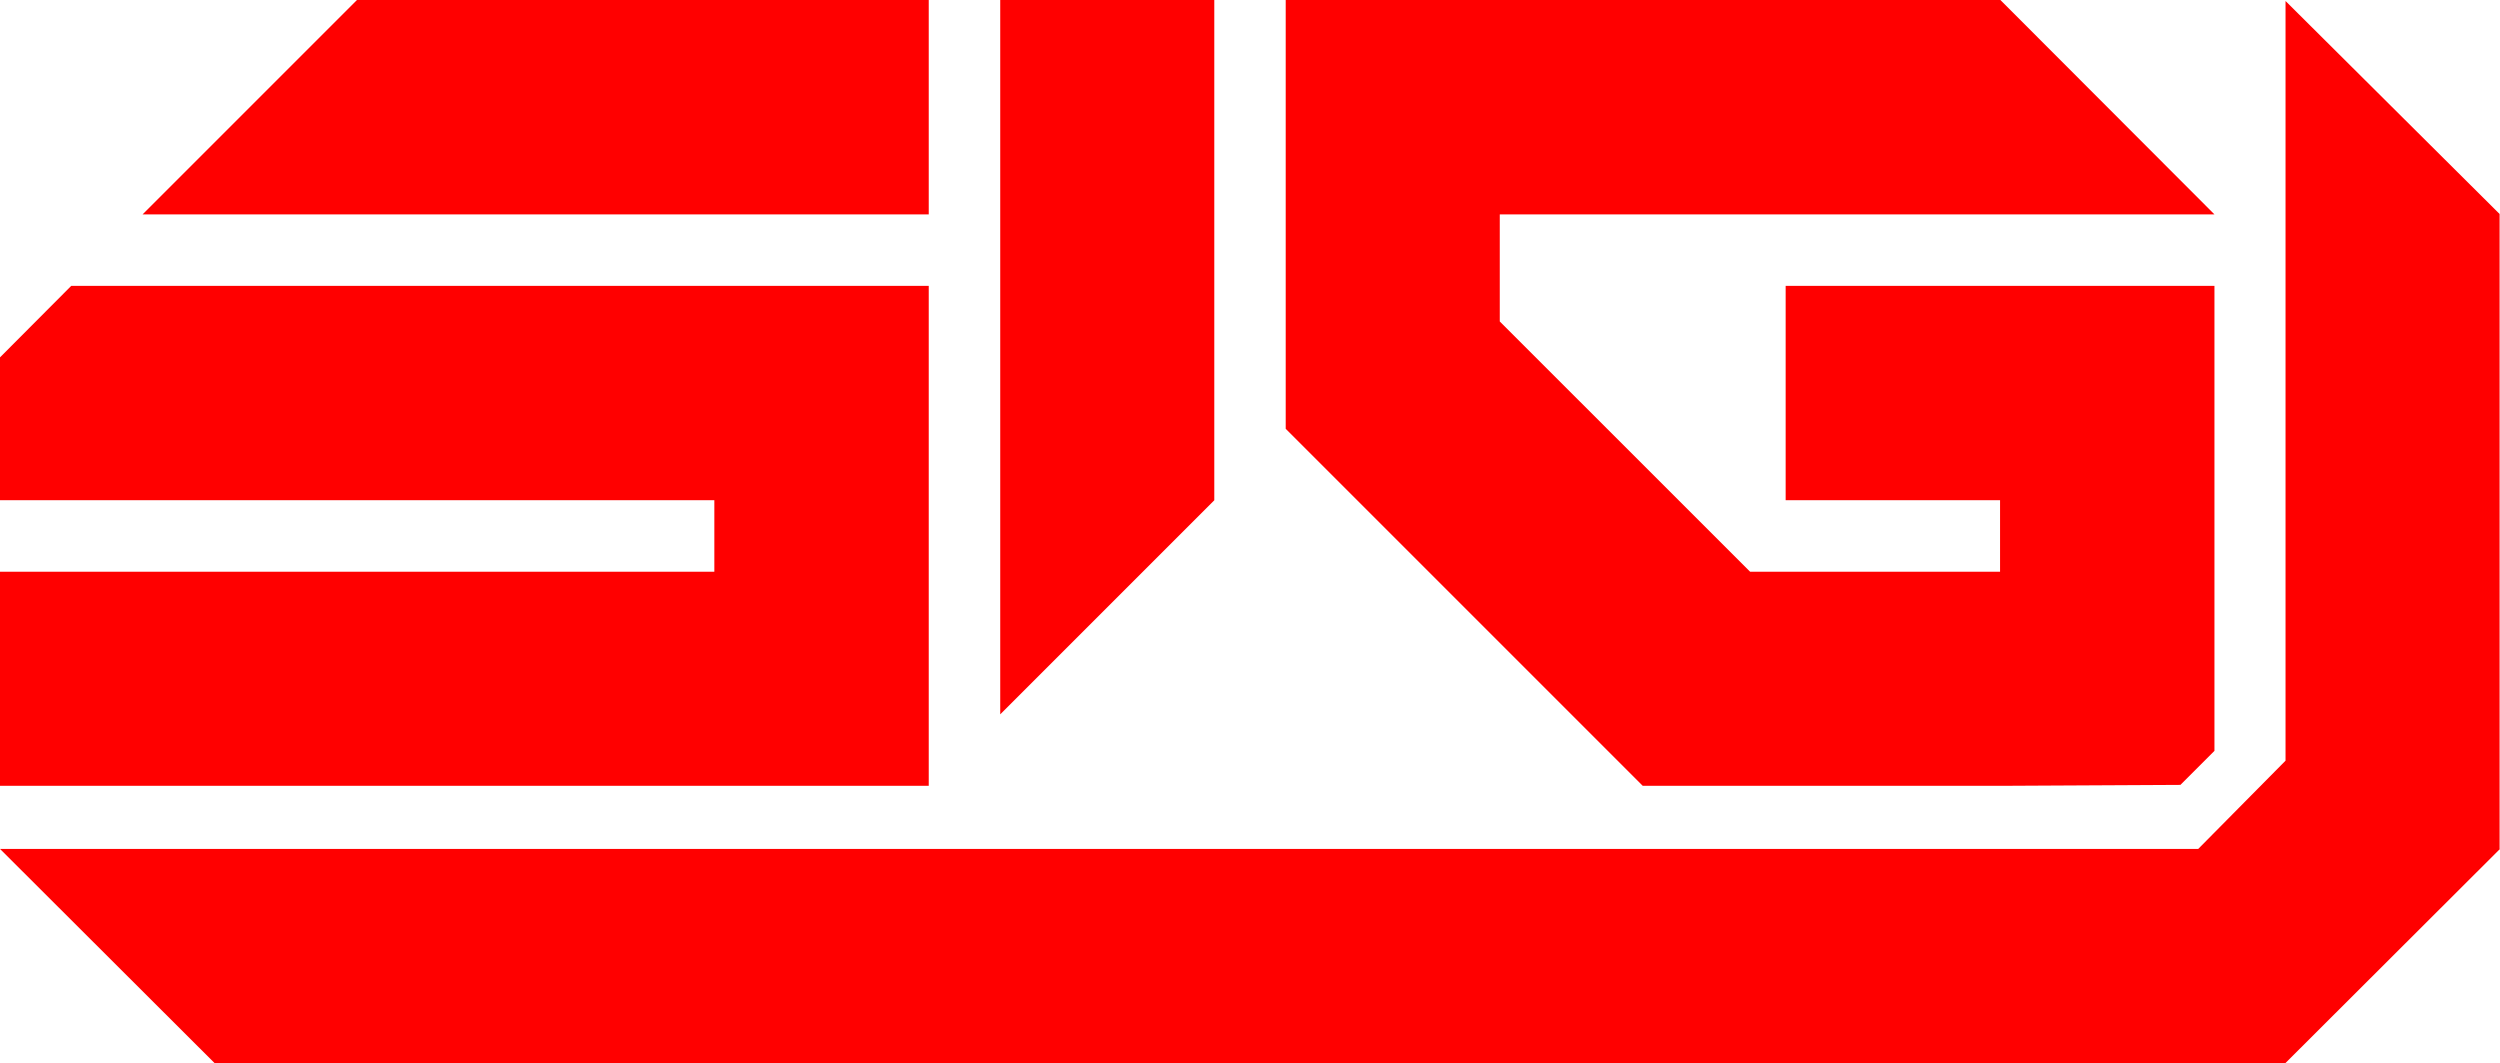 <svg xmlns="http://www.w3.org/2000/svg" viewBox="0 0 37.174 15.806"><defs><style>.a526676a-0909-4663-beb0-2e91173844c1{fill:red;}</style></defs><title>S</title><g id="b4502893-62db-4575-974d-062e89b61a0c" data-name="Grafica"><path class="a526676a-0909-4663-beb0-2e91173844c1" d="M0,11.685V8.501H10.622V7.438H0V5.314L1.059,4.251H13.81v7.434ZM2.12,3.188,5.308,0H13.81V3.188Z"/><path class="a526676a-0909-4663-beb0-2e91173844c1" d="M14.873,10.622V0h3.183V7.439Z"/><polygon class="a526676a-0909-4663-beb0-2e91173844c1" points="29.74 11.685 32.422 11.671 32.928 11.165 32.928 11.147 32.928 4.251 26.552 4.251 26.552 7.438 29.74 7.438 29.74 8.501 26.023 8.501 22.301 4.78 22.301 3.188 32.928 3.188 29.745 0 19.118 0 19.118 6.376 24.427 11.685 29.74 11.685"/><polygon class="a526676a-0909-4663-beb0-2e91173844c1" points="37.168 12.623 37.168 3.182 33.985 0.015 33.985 11.311 32.687 12.623 0 12.623 3.189 15.806 33.985 15.806 37.174 12.623 37.168 12.623"/></g></svg>